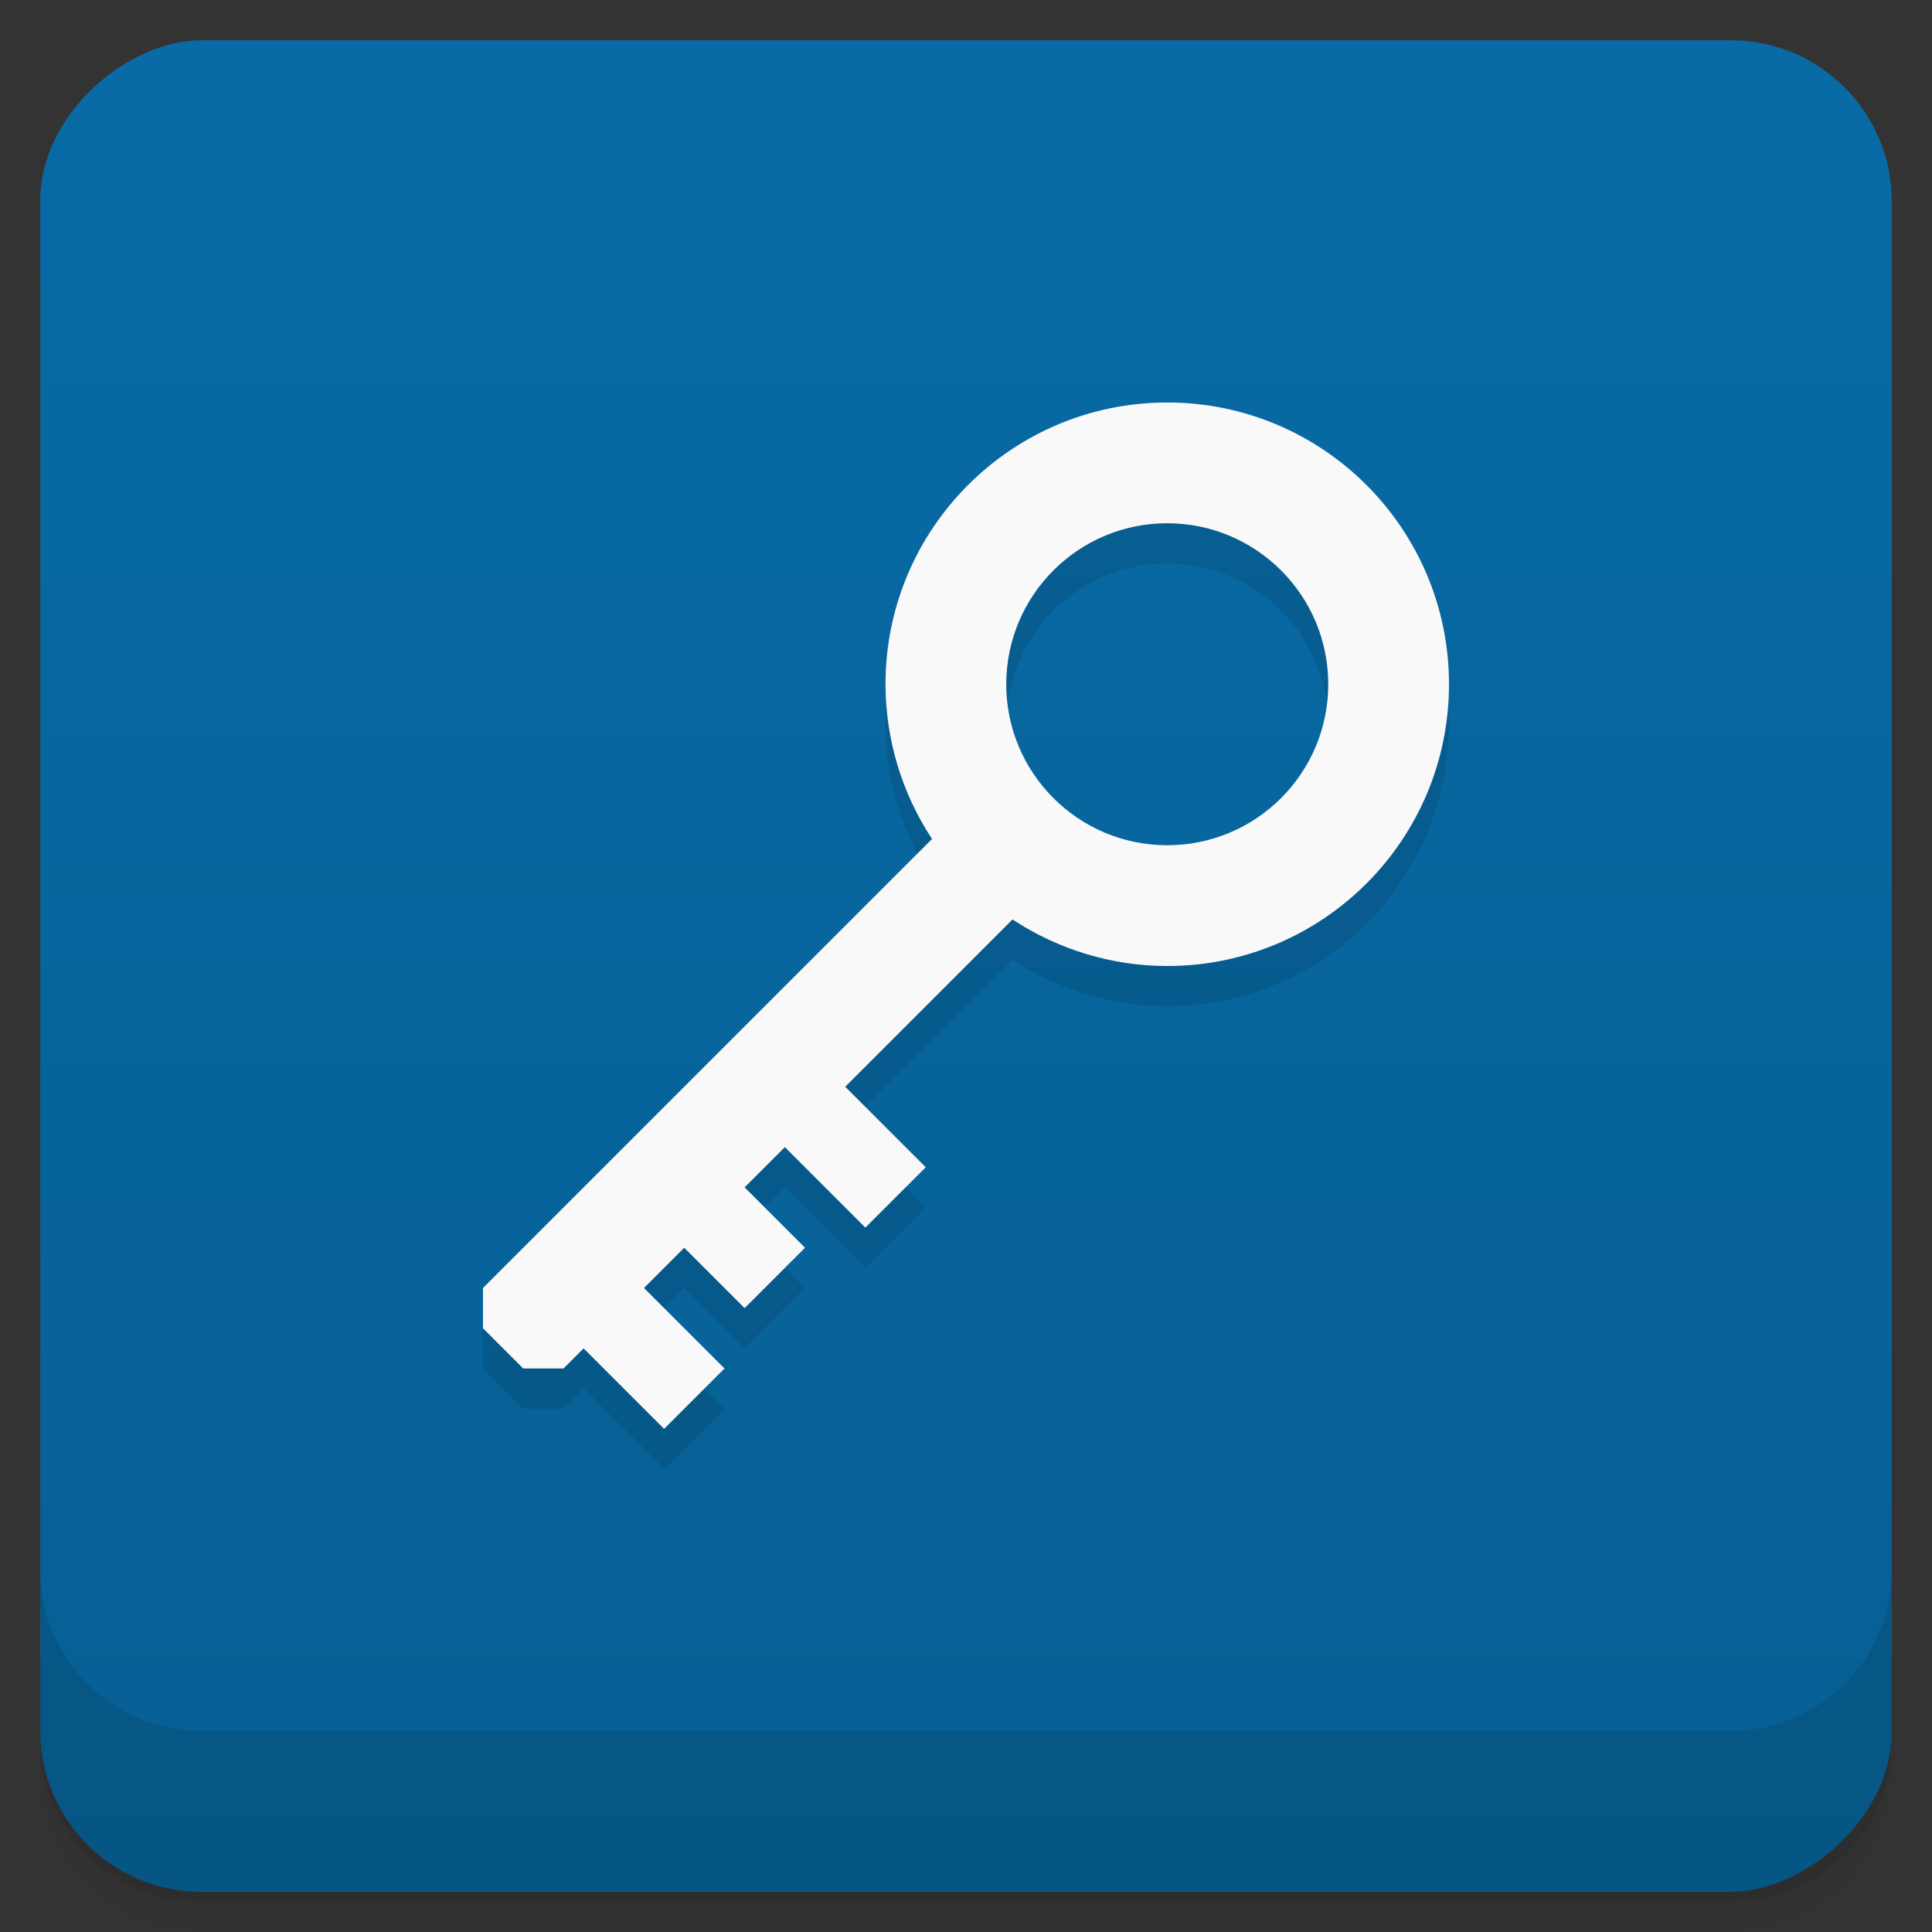 <svg version="1.1" viewBox="0 0 48 48" xmlns="http://www.w3.org/2000/svg">
 <rect x="0" y="0" width="48" height="48" fill="#333333" stroke="none"/>
 <defs>
  <linearGradient id="bg" x1="-47" x2="-1" y1="2.8779e-15" y2="6.1232e-17" gradientUnits="userSpaceOnUse">
   <stop style="stop-color:#075f93" offset="0"/>
   <stop style="stop-color:#086ba6" offset="1"/>
  </linearGradient>
 </defs>
 <g transform="translate(0 3.949e-5)">
  <path d="m1 43v0.25c0 2.216 1.784 4 4 4h38c2.216 0 4-1.784 4-4v-0.25c0 2.216-1.784 4-4 4h-38c-2.216 0-4-1.784-4-4zm0 0.5v0.5c0 2.216 1.784 4 4 4h38c2.216 0 4-1.784 4-4v-0.5c0 2.216-1.784 4-4 4h-38c-2.216 0-4-1.784-4-4z" style="opacity:.02"/>
  <path d="m1 43.25v0.25c0 2.216 1.784 4 4 4h38c2.216 0 4-1.784 4-4v-0.25c0 2.216-1.784 4-4 4h-38c-2.216 0-4-1.784-4-4z" style="opacity:.05"/>
  <path d="m1 43v0.25c0 2.216 1.784 4 4 4h38c2.216 0 4-1.784 4-4v-0.25c0 2.216-1.784 4-4 4h-38c-2.216 0-4-1.784-4-4z" style="opacity:.1"/>
 </g>
 <rect transform="rotate(-90)" x="-47" y="1" width="46" height="46" rx="4" style="fill:url(#bg)"/>
 <g transform="translate(0 3.949e-5)">
  <g transform="translate(0 -1004.4)">
   <path d="m1 1043.4v4c0 2.216 1.784 4 4 4h38c2.216 0 4-1.784 4-4v-4c0 2.216-1.784 4-4 4h-38c-2.216 0-4-1.784-4-4z" style="opacity:.1"/>
  </g>
 </g>
 <path d="m29 11c-3.866 0-7 3.134-7 7 0.002 1.367 0.404 2.703 1.156 3.844l-11.156 11.156v1l1 1h1l0.5-0.5 2 2 1.5-1.5-2-2 1-1 1.5 1.5 1.5-1.5-1.5-1.5 1-1 2 2 1.5-1.5-2-2 4.156-4.156c1.141 0.752 2.477 1.156 3.844 1.156 3.866 0.001 7-3.134 7-7s-3.134-7-7-7zm0 3c2.209 0 4 1.791 4 4s-1.791 4-4 4c-2.209 0-4-1.791-4-4s1.791-4 4-4z" style="opacity:.1"/>
 <path d="m29 10c-3.866 0-7 3.134-7 7 0.002 1.367 0.404 2.703 1.156 3.844l-11.156 11.156v1l1 1h1l0.5-0.5 2 2 1.5-1.5-2-2 1-1 1.5 1.5 1.5-1.5-1.5-1.5 1-1 2 2 1.5-1.5-2-2 4.156-4.156c1.141 0.752 2.477 1.156 3.844 1.156 3.866 0.001 7-3.134 7-7s-3.134-7-7-7zm0 3c2.209 0 4 1.791 4 4s-1.791 4-4 4c-2.209 0-4-1.791-4-4s1.791-4 4-4z" style="fill:#f9f9f9"/>
</svg>
